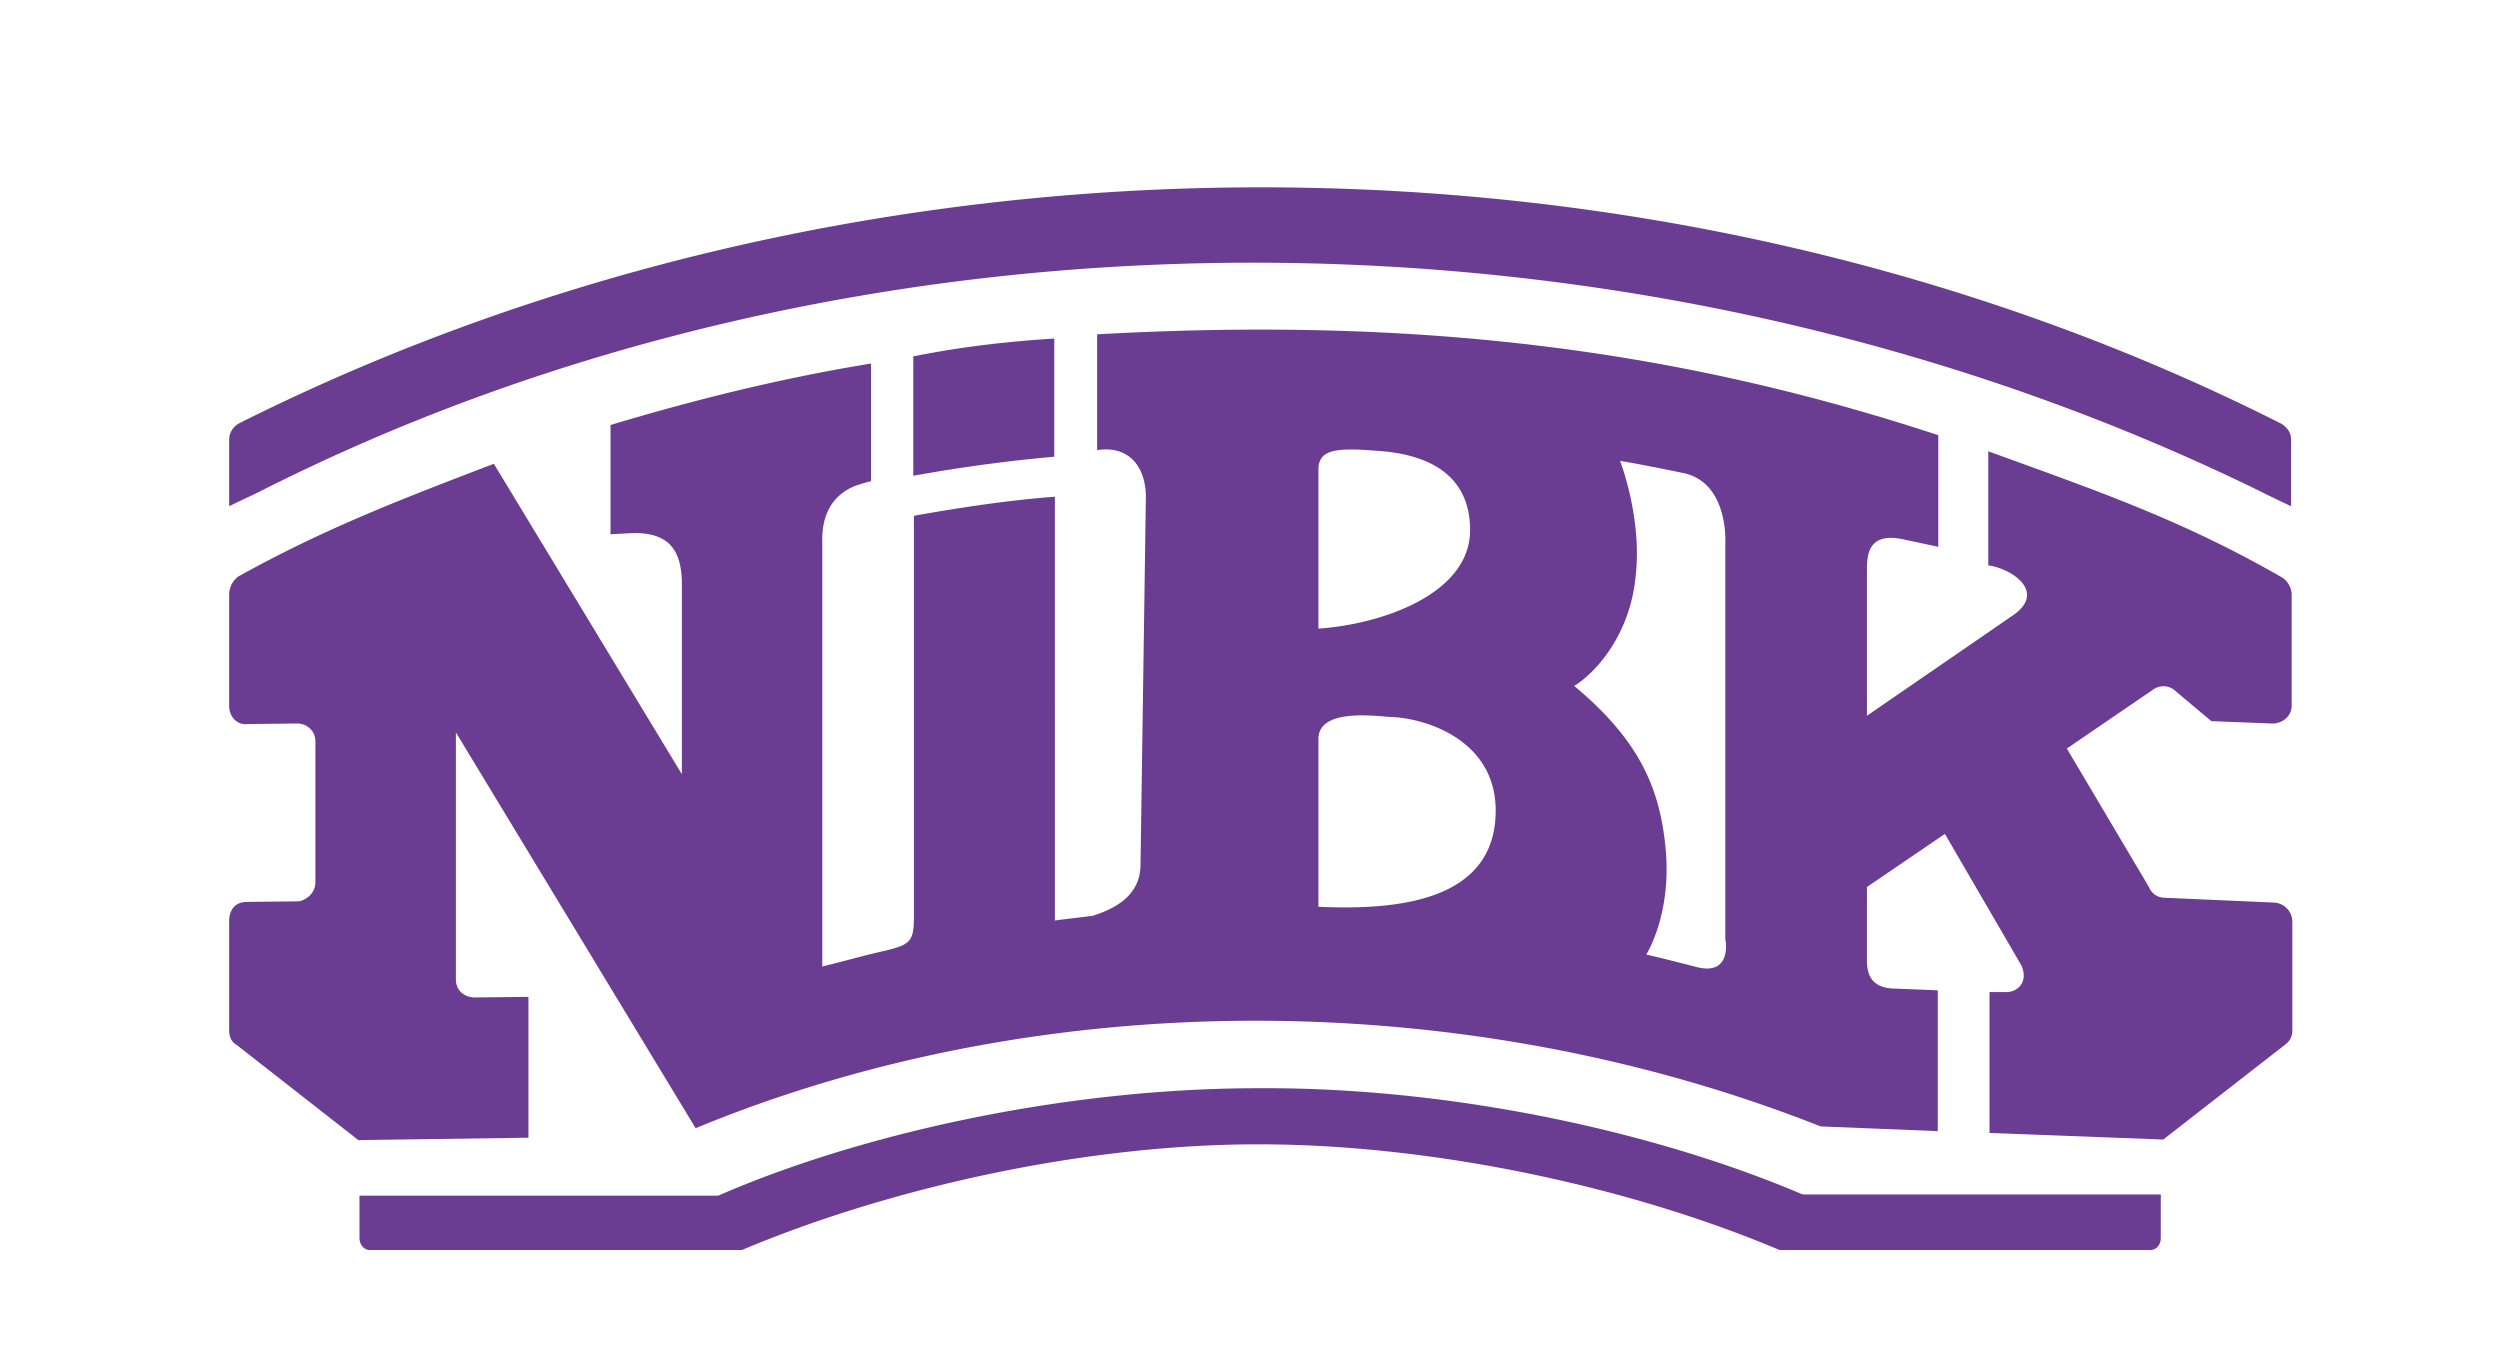 <svg width="48" height="26" fill="none" xmlns="http://www.w3.org/2000/svg"><path fill-rule="evenodd" clip-rule="evenodd" d="M20.242 6.5c-.902.057-1.805.16-2.707.343v2.292a30.182 30.182 0 012.707-.366v-2.27zM13.79 22.957H6.902v.814c0 .126.09.229.194.229h7.15c2.741-1.157 6.487-2.029 9.914-2.029 3.438 0 7.219.849 10.006 2.029h7.116c.125 0 .205-.103.205-.23v-.836h-6.876c-2.764-1.18-6.682-2.063-10.45-2.04-3.747 0-7.665.883-10.372 2.063z" fill="#6A3D92"/><path fill-rule="evenodd" clip-rule="evenodd" d="M4.594 8.127a.356.356 0 00-.194.31V9.72c.16-.08.331-.16.503-.24 11.49-5.857 26.407-5.949 38.446-.07.205.104.423.207.64.31V8.436c0-.172-.137-.275-.206-.31-11.97-6.039-27.139-6.039-39.189 0z" fill="#6A3D92"/><path fill-rule="evenodd" clip-rule="evenodd" d="M41.761 13.261l.697.585 1.176.046c.172 0 .366-.126.366-.344v-2.143a.416.416 0 00-.171-.31c-1.93-1.111-3.541-1.662-5.654-2.43v2.19c.468.068 1.096.504.502.94l-2.832 1.948v-2.75c0-.299-.012-.803.73-.631l.64.137V8.356c-5.151-1.696-10.154-2.27-16.15-1.937v2.224c.56-.092.925.263.936.882l-.103 7.071c0 .573-.445.837-.913.986-.24.034-.491.057-.731.092V9.537c-.903.068-1.805.206-2.707.366v7.679c0 .481-.057.55-.526.665-.457.103-.765.195-1.233.31v-8.104c0-.171-.046-.848.628-1.123.103-.034.206-.068.308-.091V6.98c-1.759.286-3.438.71-5.002 1.18v2.098l.434-.023c.73-.012.913.378.936.905v3.725l-3.61-5.96c-1.77.676-3.266 1.25-4.91 2.166a.436.436 0 00-.172.333v2.154c0 .207.16.367.343.344l.97-.011c.16 0 .343.126.343.344v2.704c0 .24-.228.367-.342.367l-.971.011c-.263 0-.343.195-.343.367v2.097c0 .127.046.23.137.276L6.88 21.89l3.266-.046V19.14l-1.028.011c-.205 0-.365-.137-.365-.344v-4.745l4.603 7.599c6.773-2.796 14.883-2.693 21.599-.034l2.25.091v-2.704l-.88-.035c-.308-.023-.48-.172-.48-.538v-1.41l1.497-1.02 1.473 2.533c.138.332-.102.515-.308.504h-.308v2.705l3.335.126 2.341-1.822a.322.322 0 00.138-.264v-2.097a.369.369 0 00-.366-.367l-2.079-.092a.322.322 0 01-.308-.206l-1.577-2.659 1.645-1.123a.34.34 0 01.434.011zM25.314 8.998c.011-.378.365-.401 1.108-.344.742.046 1.816.298 1.804 1.547-.023 1.215-1.713 1.788-2.912 1.868V8.998zm0 8.412v-3.232c.011-.573 1.062-.435 1.37-.412.64.011 2.01.412 2.033 1.764.023 1.777-1.884 1.949-3.403 1.88zm7.264 1.158c-.662-.172-.97-.241-.97-.241s.479-.745.376-1.983c-.103-1.238-.537-2.154-1.759-3.174.377-.23 1.062-.94 1.177-2.086.137-1.123-.297-2.235-.297-2.235s.308.046 1.199.23c.88.171.822 1.317.822 1.317v7.644c.012.012.126.7-.548.528z" fill="#6A3D92"/></svg>
